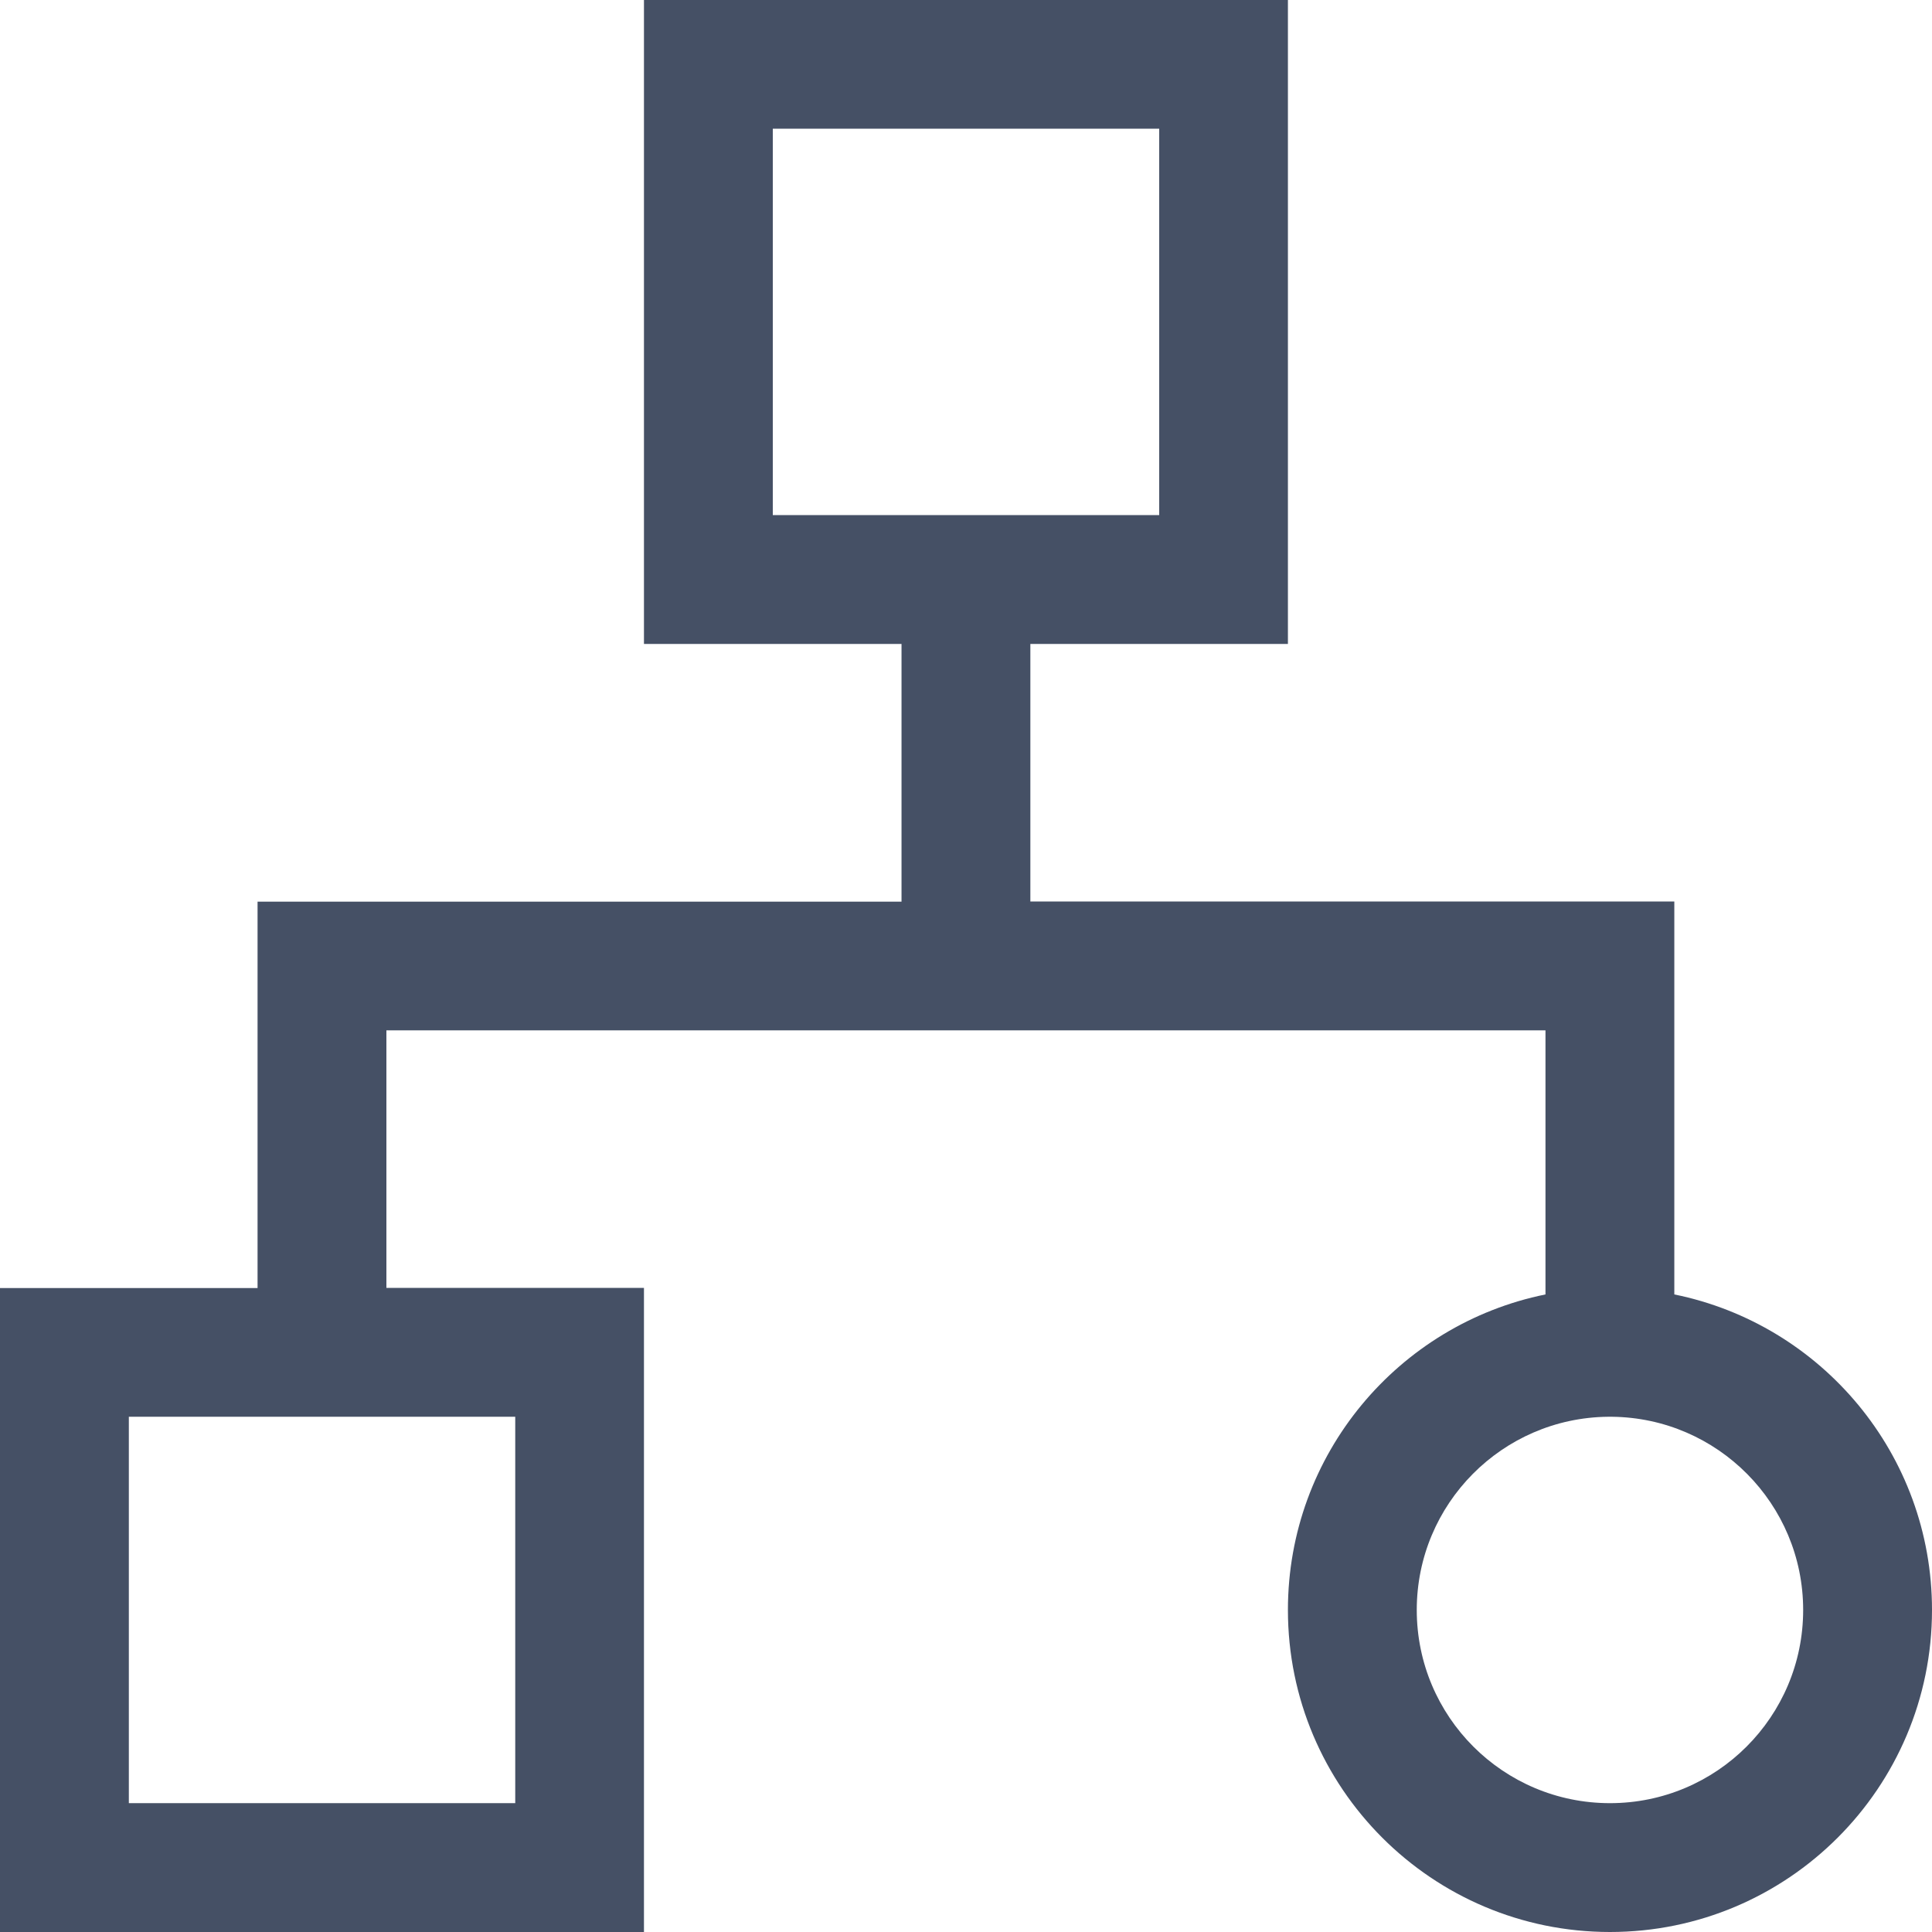<svg fill="none" xmlns="http://www.w3.org/2000/svg" viewBox="0 0 16 16">
  <path fill-rule="evenodd" clip-rule="evenodd" d="M5.333 0h5.333v5.333H8.533v2.133h5.333V10.72C15.084 10.967 16 12.043 16 13.333 16 14.806 14.806 16 13.333 16c-1.473 0-2.667-1.194-2.667-2.667 0-1.29.916-2.366 2.133-2.613V8.533H3.2v2.133h2.133V16H0v-5.333h2.133V7.467h5.333V5.333H5.333V0Zm7.984 11.733c-.876.009-1.584.722-1.584 1.6 0 .884.716 1.6 1.6 1.6.884 0 1.6-.716 1.6-1.6 0-.878-.708-1.591-1.584-1.6h-.033Zm-11.184 0H1.067v3.2h3.2v-3.2H2.133Zm5.333-7.467H9.6v-3.2h-3.2v3.2h1.067Z" fill="#455065"/>
</svg>
